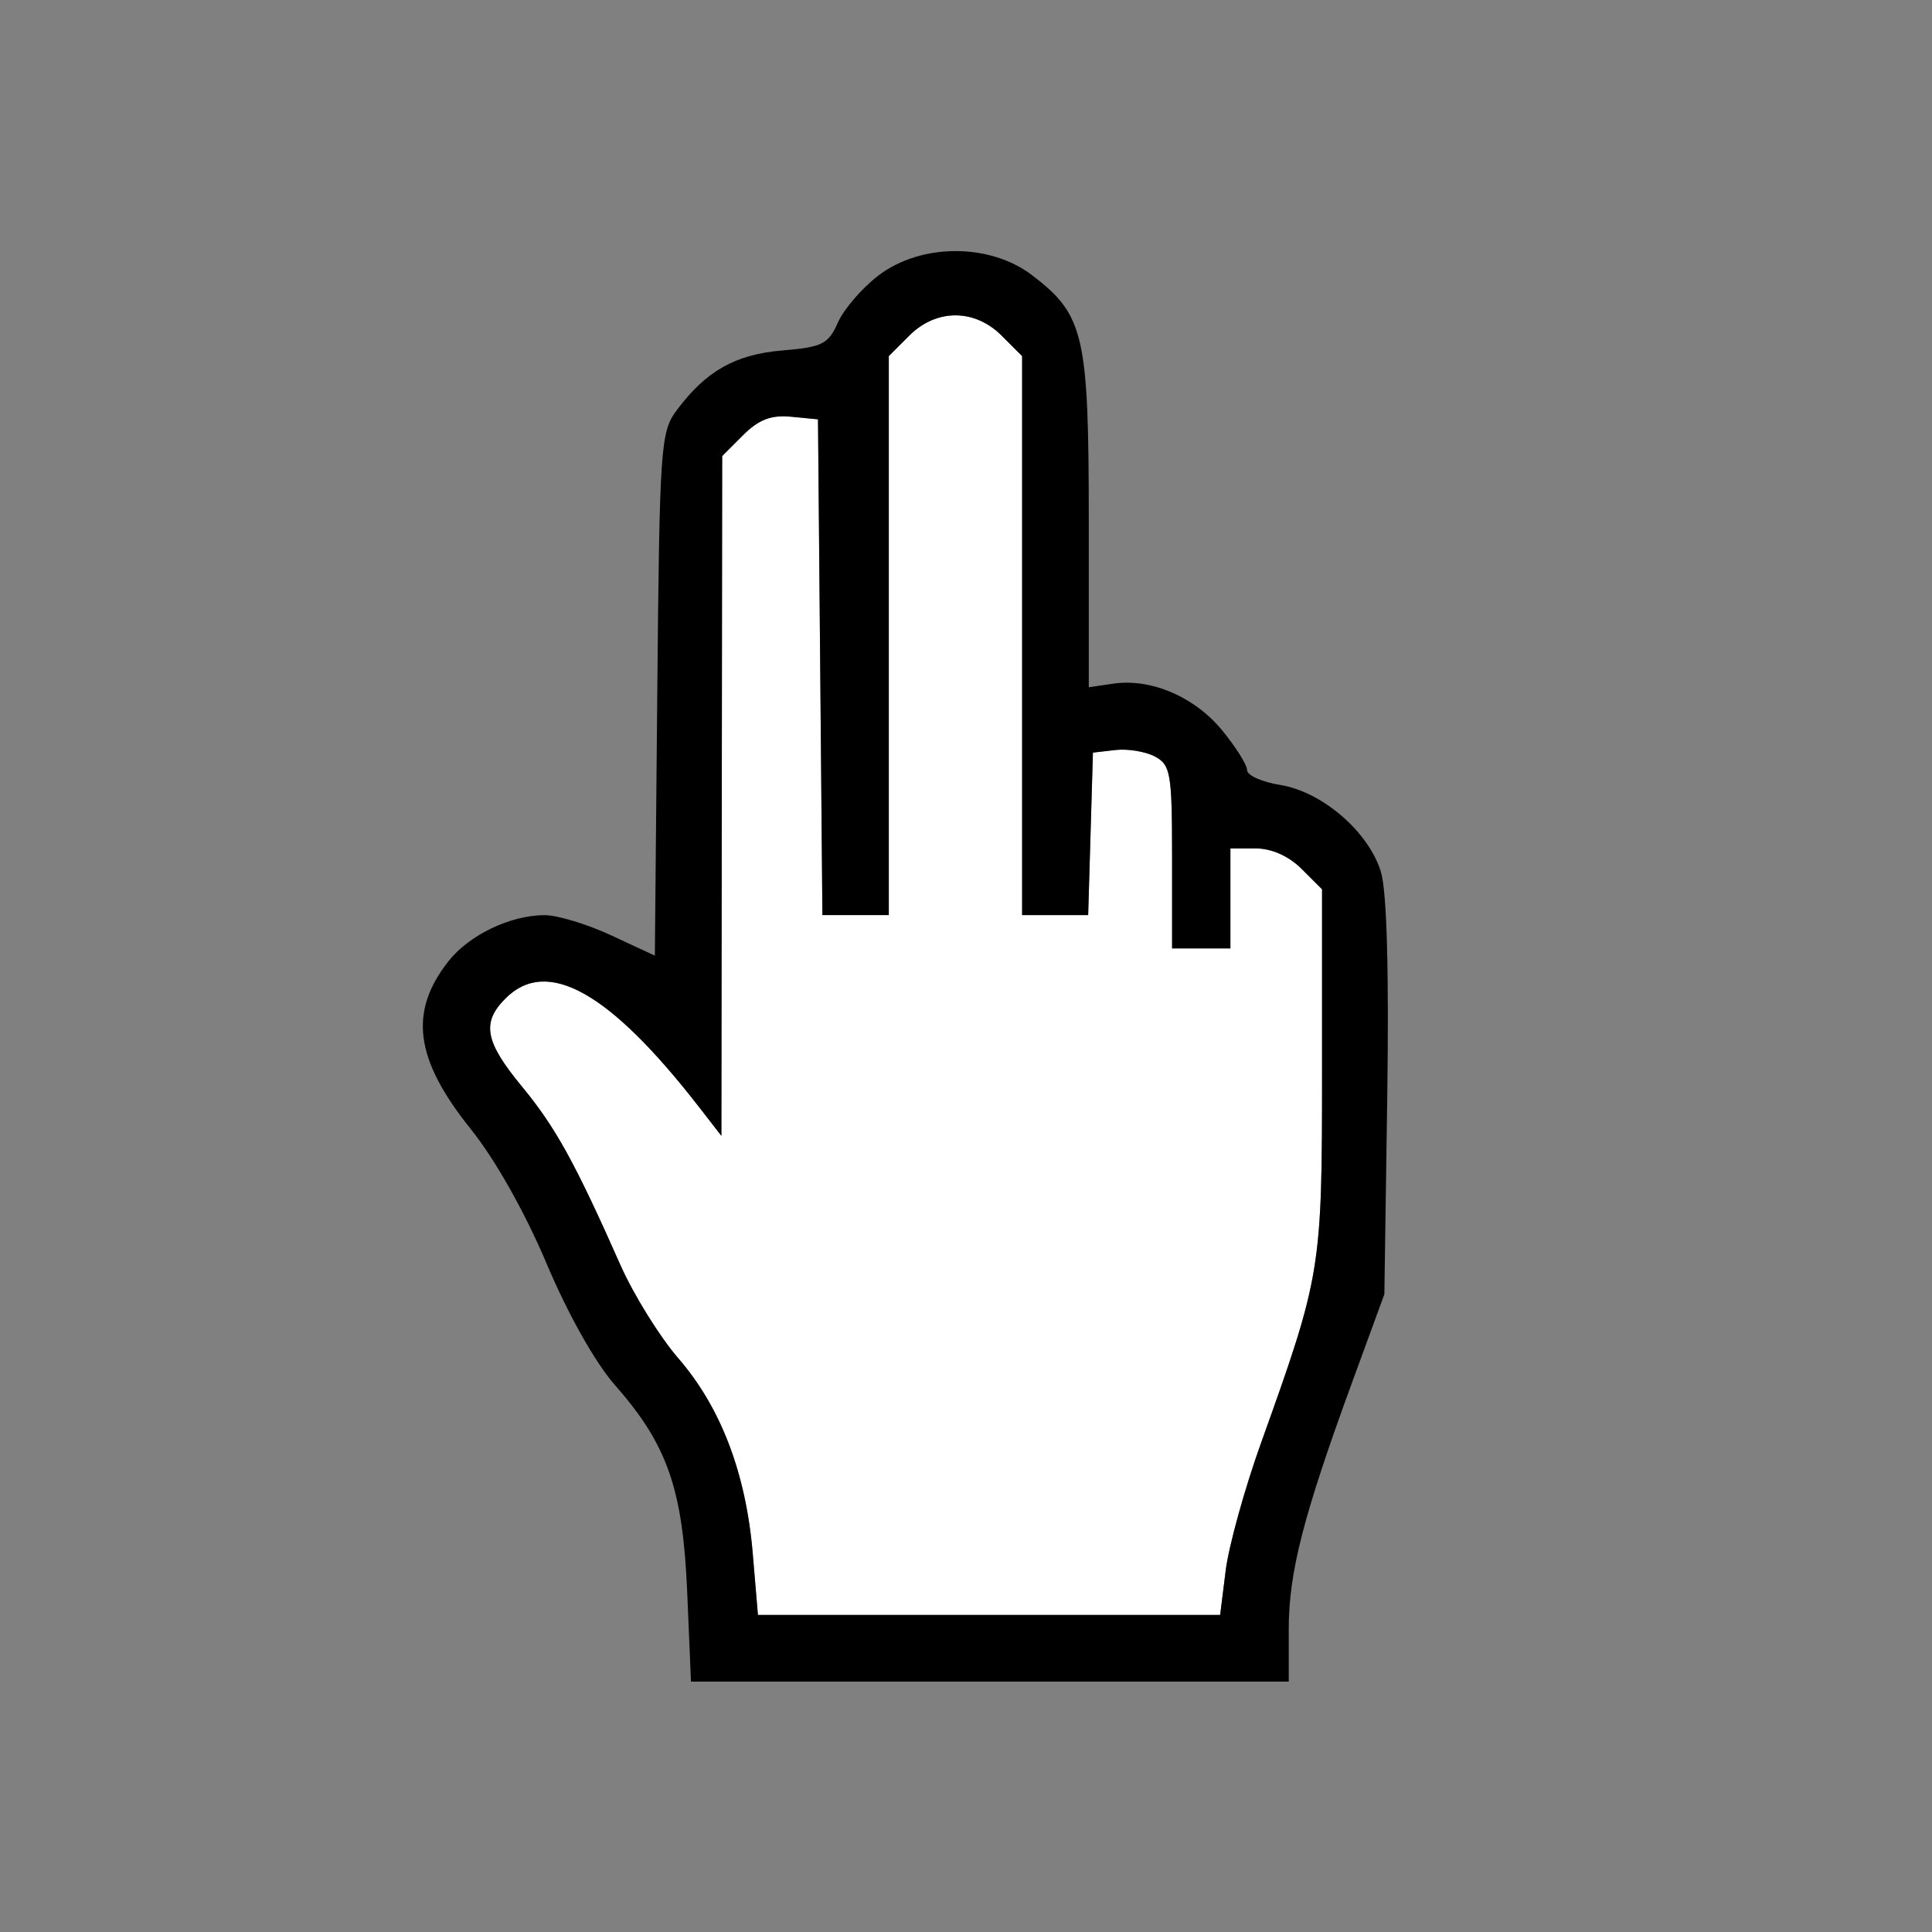 <?xml version="1.0" encoding="UTF-8" standalone="no"?>
<!-- Created with Inkscape (http://www.inkscape.org/) -->

<svg
   xmlns:dc="http://purl.org/dc/elements/1.1/"
   xmlns:cc="http://creativecommons.org/ns#"
   xmlns:rdf="http://www.w3.org/1999/02/22-rdf-syntax-ns#"
   xmlns:svg="http://www.w3.org/2000/svg"
   xmlns="http://www.w3.org/2000/svg"
   xmlns:sodipodi="http://sodipodi.sourceforge.net/DTD/sodipodi-0.dtd"
   xmlns:inkscape="http://www.inkscape.org/namespaces/inkscape"
   width="320"
   height="320"
   id="svg2"
   sodipodi:version="0.32"
   inkscape:version="0.91 r13725"
   version="1.0"
   sodipodi:docname="ToolPan.svg"
   inkscape:output_extension="org.inkscape.output.svg.inkscape"
   inkscape:export-filename="/home/aclark/CRK3/MMTk/images/msk/MainSelect.png"
   inkscape:export-xdpi="9"
   inkscape:export-ydpi="9">
  <rect width="100%" height="100%" fill="#808080" stroke="none"/>
  <defs
     id="defs4">
    <inkscape:perspective
       id="perspective8"
       inkscape:persp3d-origin="160 : 106.66667 : 1"
       inkscape:vp_z="320 : 160 : 1"
       inkscape:vp_y="0 : 1000 : 0"
       inkscape:vp_x="0 : 160 : 1"
       sodipodi:type="inkscape:persp3d" />
  </defs>
  <sodipodi:namedview
     id="base"
     pagecolor="#bcd7fd"
     bordercolor="#666666"
     borderopacity="1.0"
     gridtolerance="10000"
     guidetolerance="10"
     objecttolerance="10"
     inkscape:pageopacity="0"
     inkscape:pageshadow="2"
     inkscape:zoom="0.98994949"
     inkscape:cx="-33.40249"
     inkscape:cy="158.28825"
     inkscape:document-units="px"
     inkscape:current-layer="layer1"
     width="320px"
     height="320px"
     showborder="true"
     inkscape:window-width="1857"
     inkscape:window-height="1155"
     inkscape:window-x="63"
     inkscape:window-y="0"
     showgrid="false"
     inkscape:window-maximized="1">
    <inkscape:grid
       type="xygrid"
       id="grid4135" />
  </sodipodi:namedview>
  <g
     inkscape:label="Layer 1"
     inkscape:groupmode="layer"
     id="layer1">
    <g
       id="g4759"
       transform="matrix(1.104,0,0,1.104,259.85,18.296)">
      <path
         inkscape:connector-curvature="0"
         id="path4753"
         d="m -92.025,30.74 c 2.451,0 4.902,1.015 6.932,3.045 l 3.068,3.068 0,41.932 0,41.932 4.955,0 4.955,0 0.357,-12.188 0.357,-12.188 3.375,-0.391 c 1.857,-0.214 4.529,0.228 5.938,0.982 2.343,1.254 2.562,2.539 2.562,15.076 l 0,13.707 4.375,0 4.375,0 0,-7.5 0,-7.5 3.807,0 c 2.375,0 4.961,1.154 6.875,3.068 l 3.068,3.068 0,27.271 c 0,29.879 -0.114,30.575 -9.178,55.857 -2.443,6.815 -4.819,15.394 -5.277,19.062 l -0.834,6.672 -34.672,0 -34.672,0 -0.783,-9.26 c -1.014,-11.992 -4.785,-21.878 -11.15,-29.227 -2.805,-3.239 -6.722,-9.545 -8.701,-14.014 -6.78,-15.306 -9.746,-20.688 -14.736,-26.727 -5.604,-6.781 -6.14,-9.63 -2.496,-13.273 6.236,-6.236 15.622,-0.971 29.004,16.271 l 3.379,4.354 0.059,-50.994 0.059,-50.994 3.146,-3.146 c 2.325,-2.325 4.201,-3.044 7.188,-2.756 l 4.041,0.391 0.332,37.188 0.33,37.188 4.982,0 4.98,0 0,-41.932 0,-41.932 3.068,-3.068 c 2.03,-2.03 4.481,-3.045 6.932,-3.045 z"
         style="fill:#ffffff;fill-opacity:1" />
      <path
         id="path4746"
         d="m -92.043,21.098 c -4.169,0.008 -8.344,1.228 -11.527,3.656 -2.461,1.877 -5.2,5.051 -6.086,7.053 -1.433,3.237 -2.35,3.703 -8.291,4.195 -7.083,0.587 -11.485,3.067 -15.875,8.943 -2.455,3.286 -2.596,5.309 -2.941,42.654 l -0.361,39.205 -6.514,-3.031 c -3.582,-1.668 -8.078,-3.038 -9.99,-3.045 -5.125,-0.018 -11.352,2.959 -14.463,6.914 -5.996,7.623 -5.047,14.719 3.375,25.213 3.639,4.535 8.114,12.478 11.346,20.137 3.201,7.585 7.304,14.881 10.25,18.229 7.878,8.95 10.191,15.569 10.848,31.059 l 0.568,13.438 44.84,0 44.84,0 0,-7.84 c 0,-8.549 2.18,-17.033 9.545,-37.16 l 4.803,-13.125 0.43,-29.375 c 0.277,-18.93 -0.057,-31.001 -0.939,-33.947 -1.8,-6.009 -8.807,-12.068 -15.121,-13.078 -2.732,-0.437 -4.967,-1.438 -4.967,-2.225 0,-0.787 -1.695,-3.486 -3.766,-5.998 -4.135,-5.016 -10.661,-7.804 -16.328,-6.973 l -3.656,0.537 0,-24.906 c 0,-27.982 -0.683,-30.943 -8.516,-36.918 -3.167,-2.415 -7.333,-3.62 -11.502,-3.611 z m 0.018,9.643 c 2.451,0 4.902,1.015 6.932,3.045 l 3.068,3.068 0,41.932 0,41.932 4.955,0 4.955,0 0.357,-12.188 0.357,-12.188 3.375,-0.391 c 1.857,-0.214 4.529,0.228 5.938,0.982 2.343,1.254 2.562,2.539 2.562,15.076 l 0,13.707 4.375,0 4.375,0 0,-7.5 0,-7.5 3.807,0 c 2.375,0 4.961,1.154 6.875,3.068 l 3.068,3.068 0,27.271 c 0,29.879 -0.114,30.575 -9.178,55.857 -2.443,6.815 -4.819,15.394 -5.277,19.062 l -0.834,6.672 -34.672,0 -34.672,0 -0.783,-9.26 c -1.014,-11.992 -4.785,-21.878 -11.15,-29.227 -2.805,-3.239 -6.722,-9.545 -8.701,-14.014 -6.78,-15.306 -9.746,-20.688 -14.736,-26.727 -5.604,-6.781 -6.14,-9.63 -2.496,-13.273 6.236,-6.236 15.622,-0.971 29.004,16.271 l 3.379,4.354 0.059,-50.994 0.059,-50.994 3.146,-3.146 c 2.325,-2.325 4.201,-3.044 7.188,-2.756 l 4.041,0.391 0.332,37.188 0.33,37.188 4.982,0 4.98,0 0,-41.932 0,-41.932 3.068,-3.068 c 2.03,-2.03 4.481,-3.045 6.932,-3.045 z"
         style="fill:#000000"
         inkscape:connector-curvature="0" />
    </g>
  </g>
</svg>
